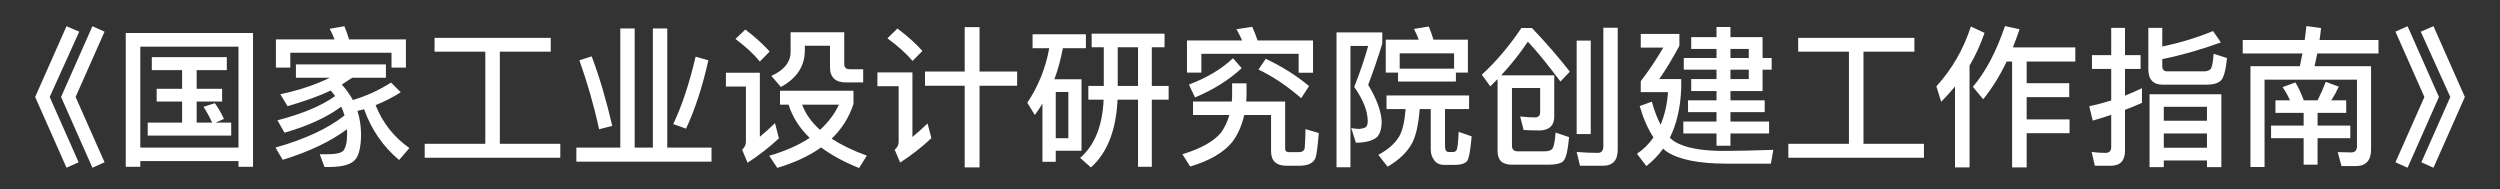 <svg width="66" height="5" viewBox="0 0 66 5" fill="none" xmlns="http://www.w3.org/2000/svg">
<rect x="0" y="0" width="66" height="5" fill="#333333" stroke="none"/>
<path d="M1.756 0.692L2.092 0.836L1.312 2.56L2.076 4.284L1.756 4.428L0.928 2.56L1.756 0.692ZM2.44 0.692L2.76 0.836L1.996 2.56L2.76 4.284L2.44 4.428L1.612 2.56L2.44 0.692ZM4.008 1.508H5.988V1.852H5.192V2.344H5.864V2.68H5.192V3.236H5.6C5.528 3.076 5.452 2.94 5.372 2.82L5.672 2.724C5.764 2.852 5.844 2.988 5.912 3.14L5.696 3.236H6.104V3.58H3.9V3.236H4.808V2.68H4.136V2.344H4.808V1.852H4.008V1.508ZM6.68 0.872V4.404H6.296V4.252H3.704V4.404H3.32V0.872H6.68ZM3.704 3.896H6.296V1.232H3.704V3.896ZM9.612 2.884C9.552 2.9 9.492 2.912 9.436 2.928C9.496 3.112 9.528 3.312 9.532 3.528C9.532 3.848 9.484 4.072 9.396 4.192C9.292 4.336 9.06 4.408 8.696 4.408H8.568L8.44 4.072H8.644C8.868 4.072 9.008 4.04 9.064 3.98C9.128 3.9 9.164 3.752 9.164 3.528C9.164 3.488 9.16 3.448 9.16 3.412C8.728 3.736 8.16 4.004 7.464 4.22L7.272 3.896C8.052 3.676 8.66 3.392 9.096 3.048C9.072 2.968 9.04 2.888 9.008 2.816C8.632 3.096 8.132 3.324 7.512 3.504L7.324 3.176C7.976 3.008 8.484 2.796 8.848 2.536C8.808 2.484 8.772 2.436 8.732 2.388C8.716 2.396 8.704 2.4 8.692 2.408C8.432 2.532 8.064 2.664 7.592 2.804L7.4 2.488C7.768 2.412 8.112 2.308 8.432 2.176C8.528 2.136 8.62 2.096 8.708 2.052H7.812V1.7H10.188V2.052H9.3C9.204 2.116 9.112 2.176 9.024 2.232C9.14 2.36 9.236 2.496 9.316 2.64C9.668 2.536 10.004 2.384 10.324 2.18L10.58 2.436C10.372 2.568 10.152 2.68 9.916 2.776C10.1 3.244 10.4 3.62 10.808 3.908L10.536 4.224C10.112 3.868 9.804 3.42 9.612 2.884ZM9.092 0.692C9.136 0.796 9.176 0.912 9.216 1.04H10.716V1.784H10.336V1.392H7.664V1.784H7.284V1.04H8.832C8.792 0.936 8.748 0.844 8.704 0.76L9.092 0.692ZM12.812 1.364H11.472V1H14.54V1.364H13.196V3.796H14.792V4.164H11.212V3.796H12.812V1.364ZM16.376 0.752H16.756V3.896H17.236V0.752H17.616V3.896H18.784V4.268H15.216V3.896H16.376V0.752ZM18.364 1.496L18.7 1.592C18.548 2.28 18.352 2.88 18.112 3.396L17.772 3.276C17.996 2.812 18.196 2.216 18.364 1.496ZM15.62 1.488C15.824 2.024 16.004 2.636 16.164 3.324L15.816 3.412C15.68 2.784 15.504 2.176 15.296 1.592L15.62 1.488ZM19.676 0.78C19.932 0.972 20.144 1.168 20.32 1.36L20.06 1.624C19.908 1.436 19.692 1.236 19.416 1.028L19.676 0.78ZM19.164 1.92H20.06V3.612C20.184 3.508 20.316 3.388 20.46 3.252L20.564 3.652C20.304 3.892 20.028 4.108 19.736 4.296L19.592 3.952C19.656 3.896 19.692 3.824 19.692 3.74V2.284H19.164V1.92ZM20.592 2.396H22.532V2.744C22.416 3.1 22.224 3.404 21.956 3.66C22.212 3.828 22.524 3.98 22.884 4.108L22.68 4.436C22.28 4.276 21.948 4.092 21.676 3.892C21.364 4.116 20.976 4.296 20.52 4.432L20.308 4.112C20.732 3.988 21.088 3.832 21.376 3.64C21.104 3.376 20.916 3.084 20.82 2.764H20.592V2.396ZM21.176 2.764C21.268 3.008 21.424 3.228 21.648 3.428C21.864 3.232 22.032 3.012 22.148 2.764H21.176ZM20.872 0.852H22.288V1.692C22.288 1.78 22.336 1.828 22.436 1.828H22.788V2.176H22.336C22.052 2.176 21.912 2.04 21.912 1.776V1.208H21.248V1.328C21.248 1.744 21.036 2.068 20.616 2.296L20.364 2.004C20.7 1.852 20.872 1.64 20.872 1.368V0.852ZM24.42 1.888H25.468V0.716H25.86V1.888H26.852V2.264H25.86V4.42H25.468V2.264H24.42V1.888ZM23.692 0.752C23.952 0.948 24.172 1.144 24.352 1.344L24.092 1.608C23.932 1.42 23.712 1.22 23.428 1.012L23.692 0.752ZM23.164 1.912H24.088V3.616C24.216 3.512 24.348 3.392 24.488 3.26L24.588 3.648C24.332 3.888 24.056 4.104 23.764 4.292L23.62 3.952C23.688 3.896 23.724 3.828 23.724 3.748V2.276H23.164V1.912ZM30.044 1.248H29.508V2.268H30.044V1.248ZM30.044 2.632H29.504C29.464 3.44 29.232 4.036 28.8 4.42L28.516 4.168C28.896 3.84 29.104 3.328 29.136 2.632H28.732V2.268H29.14V1.248H28.82V0.888H30.744V1.248H30.408V2.268H30.852V2.632H30.408V4.404H30.044V2.632ZM27.7 1.272H27.26V0.904H28.668V1.272H28.06C28.004 1.56 27.932 1.836 27.836 2.092H28.552V3.98H27.872V4.272H27.52V2.736C27.456 2.84 27.392 2.94 27.32 3.036L27.12 2.712C27.408 2.284 27.604 1.804 27.7 1.272ZM27.872 3.648H28.204V2.428H27.872V3.648ZM33.416 1.552C33.832 1.748 34.216 1.988 34.56 2.272L34.352 2.592C33.984 2.272 33.608 2.02 33.224 1.836L33.416 1.552ZM32.552 1.536L32.78 1.8C32.444 2.112 32.036 2.368 31.548 2.572L31.388 2.232C31.86 2.056 32.248 1.824 32.552 1.536ZM33.06 0.708C33.108 0.816 33.156 0.936 33.2 1.068H34.664V1.92H34.284V1.42H31.716V1.916H31.336V1.068H32.792C32.744 0.96 32.696 0.86 32.64 0.772L33.06 0.708ZM32.528 2.2H32.908V2.54L32.9 2.68H33.928V3.928C33.928 3.984 33.96 4.016 34.028 4.016H34.292C34.376 4.016 34.428 3.98 34.444 3.916C34.456 3.756 34.464 3.588 34.464 3.408L34.816 3.512C34.788 3.856 34.76 4.068 34.736 4.148C34.688 4.3 34.544 4.376 34.296 4.376H33.972C33.692 4.376 33.556 4.248 33.556 3.992V3.036H32.848C32.784 3.316 32.68 3.552 32.532 3.748C32.304 4.028 31.932 4.244 31.42 4.396L31.216 4.072C31.712 3.92 32.052 3.728 32.236 3.5C32.332 3.364 32.404 3.212 32.456 3.036H31.496V2.68H32.52L32.528 2.54V2.2ZM38.752 1.048V1.916H38.436V2.152H36.908V1.916H36.584V1.048H37.456C37.416 0.944 37.376 0.852 37.328 0.764L37.72 0.7C37.764 0.804 37.804 0.92 37.844 1.048H38.752ZM36.952 1.812H38.388V1.408H36.952V1.812ZM36.604 2.52H38.784V2.88H38.148V3.86C38.148 3.96 38.18 4.012 38.244 4.012H38.368C38.4 4.012 38.428 3.996 38.448 3.972C38.476 3.94 38.496 3.776 38.508 3.48L38.852 3.6C38.82 3.968 38.78 4.188 38.728 4.256C38.672 4.316 38.58 4.348 38.444 4.352H38.124C38.008 4.352 37.924 4.312 37.868 4.236C37.804 4.156 37.772 4.06 37.772 3.948V2.88H37.48C37.448 3.28 37.384 3.58 37.28 3.776C37.152 4.016 36.936 4.224 36.632 4.4L36.388 4.088C36.644 3.952 36.828 3.788 36.94 3.6C37.028 3.444 37.084 3.204 37.108 2.88H36.604V2.52ZM35.284 0.856H36.492V1.152C36.388 1.496 36.264 1.86 36.12 2.24C36.34 2.604 36.46 2.924 36.476 3.2C36.476 3.388 36.436 3.524 36.364 3.608C36.256 3.712 36.068 3.764 35.796 3.768L35.672 3.38C35.752 3.396 35.824 3.404 35.88 3.404C35.968 3.396 36.032 3.376 36.064 3.352C36.092 3.32 36.108 3.272 36.108 3.2C36.108 2.932 35.988 2.632 35.752 2.296C35.908 1.896 36.032 1.532 36.12 1.212H35.652V4.416H35.284V0.856ZM40.66 2.324H39.916V3.848C39.916 3.944 39.968 3.996 40.076 3.996H40.772C40.892 3.996 40.968 3.964 40.996 3.904C41.028 3.84 41.052 3.704 41.068 3.5L41.424 3.62C41.392 3.968 41.344 4.18 41.272 4.252C41.208 4.316 41.076 4.348 40.884 4.348H39.912C39.66 4.348 39.536 4.228 39.536 3.988V2.088L39.344 2.28L39.12 1.972C39.5 1.624 39.848 1.212 40.164 0.74H40.444C40.796 1.108 41.132 1.492 41.444 1.892L41.196 2.152C40.852 1.696 40.568 1.344 40.336 1.1C40.128 1.408 39.896 1.704 39.632 1.988H41.032V3.092C41.028 3.312 40.908 3.428 40.668 3.444C40.512 3.444 40.364 3.44 40.224 3.432L40.132 3.076C40.28 3.092 40.408 3.1 40.52 3.1C40.612 3.1 40.66 3.052 40.66 2.964V2.324ZM41.624 1.072H41.996V3.54H41.624V1.072ZM42.316 4.376H41.712L41.624 4.012C41.82 4.028 42.008 4.036 42.184 4.036C42.28 4.036 42.328 3.976 42.328 3.86V0.732H42.708V3.956C42.708 4.236 42.576 4.376 42.316 4.376ZM46.532 2.404H45.684V2.648H46.588V2.96H45.684V3.208H46.704V3.524H45.684V3.848H45.316V3.524H44.44V3.208H45.316V2.96H44.564V2.648H45.316V2.404H44.648V2.088H45.316V1.84H44.452V1.532H45.316V1.292H44.648V0.98H45.316V0.712H45.684V0.98H46.532V1.532H46.772V1.84H46.532V2.404ZM45.684 1.292V1.532H46.168V1.292H45.684ZM45.684 1.84V2.088H46.168V1.84H45.684ZM45.416 3.984C45.868 3.984 46.336 3.972 46.816 3.956L46.752 4.32H45.58C44.844 4.32 44.32 4.212 44.004 4.004C43.964 3.976 43.932 3.948 43.908 3.924C43.78 4.1 43.632 4.252 43.464 4.384L43.216 4.06C43.392 3.94 43.536 3.796 43.652 3.628C43.504 3.404 43.384 3.128 43.288 2.8L43.608 2.684C43.676 2.924 43.752 3.128 43.84 3.292C43.948 3.04 44.012 2.752 44.036 2.432H43.316V2.144C43.532 1.864 43.728 1.568 43.912 1.256H43.316V0.896H44.336V1.208C44.156 1.544 43.98 1.836 43.804 2.088H44.384V2.316C44.368 2.828 44.268 3.268 44.084 3.636C44.132 3.684 44.184 3.724 44.24 3.756C44.5 3.9 44.892 3.976 45.416 3.984ZM48.812 1.364H47.472V1H50.54V1.364H49.196V3.796H50.792V4.164H47.212V3.796H48.812V1.364ZM52.976 1.624C52.792 2.008 52.584 2.34 52.356 2.62L52.084 2.292C52.416 1.904 52.7 1.368 52.932 0.688L53.316 0.772C53.26 0.94 53.2 1.1 53.14 1.252H54.788V1.624H53.504V2.196H54.628V2.564H53.504V3.152H54.636V3.516H53.504V4.42H53.12V1.624H52.976ZM51.612 2.284C51.5 2.42 51.376 2.556 51.248 2.688L51.12 2.28C51.532 1.828 51.836 1.3 52.032 0.7L52.392 0.868C52.288 1.172 52.156 1.46 51.996 1.732V4.42H51.612V2.284ZM57.084 1.56V1.748C57.084 1.836 57.128 1.884 57.216 1.884H58.188C58.26 1.884 58.316 1.864 58.356 1.828C58.396 1.784 58.424 1.648 58.44 1.42L58.792 1.532C58.76 1.872 58.7 2.076 58.616 2.14C58.536 2.204 58.416 2.236 58.256 2.236H57.1C56.844 2.236 56.716 2.1 56.716 1.828V0.736H57.084V1.228C57.548 1.132 57.996 0.996 58.424 0.82L58.632 1.12C58.088 1.316 57.572 1.464 57.084 1.56ZM55.72 4.376H55.304L55.22 4.012C55.348 4.028 55.472 4.036 55.588 4.036C55.684 4.036 55.736 3.984 55.736 3.884V3.032C55.576 3.088 55.412 3.136 55.248 3.184L55.156 2.804C55.352 2.764 55.544 2.712 55.736 2.652V1.82H55.228V1.456H55.736V0.736H56.1V1.456H56.512V1.82H56.1V2.524C56.252 2.464 56.404 2.4 56.548 2.328V2.716C56.4 2.78 56.252 2.844 56.1 2.9V3.98C56.1 4.244 55.972 4.376 55.72 4.376ZM58.644 2.488V4.412H58.264V4.236H57.124V4.412H56.748V2.488H58.644ZM57.124 3.9H58.264V3.524H57.124V3.9ZM57.124 3.188H58.264V2.82H57.124V3.188ZM59.208 1.056H60.844C60.86 0.936 60.876 0.812 60.888 0.688L61.276 0.74C61.264 0.852 61.252 0.956 61.236 1.056H62.792V1.412H61.176C61.152 1.528 61.128 1.64 61.104 1.748H62.596V3.948C62.596 4.236 62.46 4.384 62.196 4.384H61.816L61.716 4.016L62.072 4.024C62.172 4.024 62.224 3.968 62.224 3.864V2.104H59.784V4.408H59.412V1.748H60.716C60.74 1.636 60.764 1.524 60.784 1.412H59.208V1.056ZM60.6 2.176C60.68 2.312 60.752 2.468 60.82 2.648H61.184C61.264 2.492 61.336 2.328 61.4 2.16L61.744 2.288C61.684 2.416 61.62 2.536 61.548 2.648H61.94V2.98H61.184V3.316H62.048V3.648H61.184V4.348H60.816V3.648H59.956V3.316H60.816V2.98H60.072V2.648H60.456C60.4 2.524 60.336 2.408 60.26 2.3L60.6 2.176ZM63.56 0.692L64.388 2.56L63.56 4.428L63.24 4.284L64.004 2.56L63.24 0.836L63.56 0.692ZM64.244 0.692L65.072 2.56L64.244 4.428L63.924 4.284L64.688 2.56L63.908 0.836L64.244 0.692Z" fill="white"/>
</svg>

